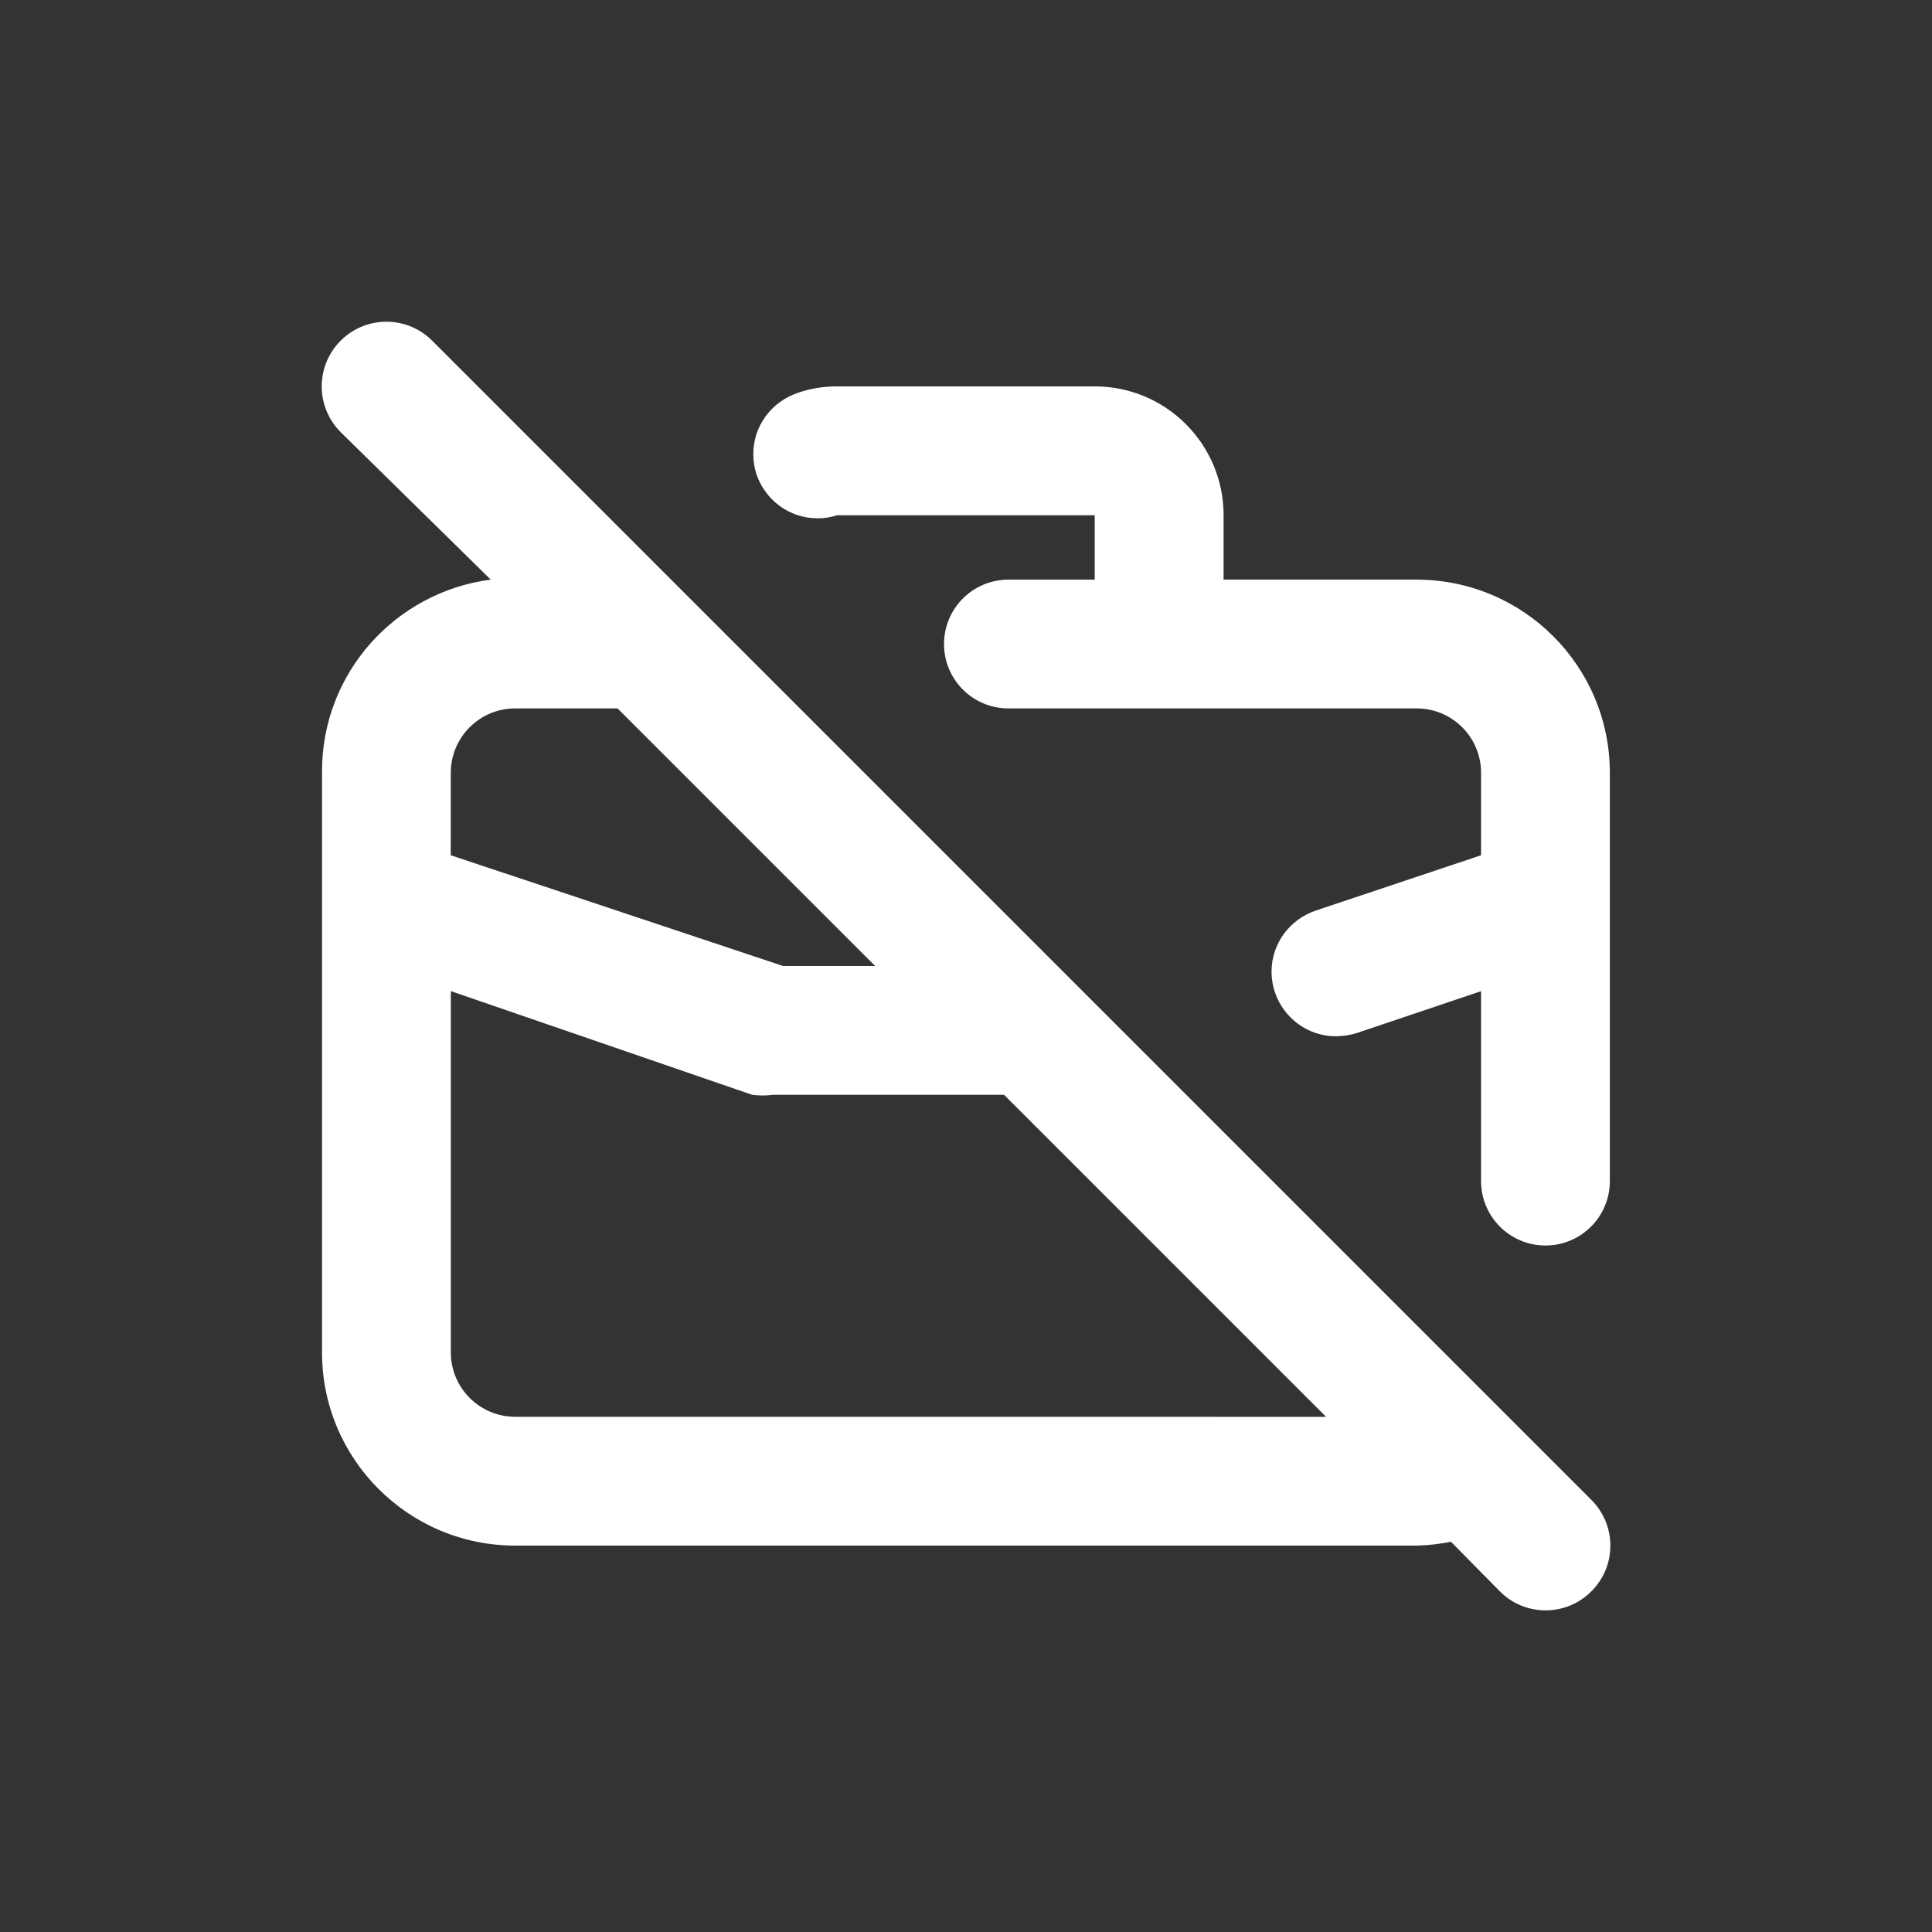 <!-- Generated by IcoMoon.io -->
<svg version="1.1" xmlns="http://www.w3.org/2000/svg" width="40" height="40" viewBox="0 0 40 40">
<rect x="0" y="0" width="40" height="40" fill="#333333" stroke="none"/>
<title>bag-slash</title>
<path fill="#fff" d="M29.333 12h-4v-1.333c0-1.473-1.194-2.667-2.667-2.667v0h-5.333c-0.003-0-0.007-0-0.011-0-0.287 0-0.563 0.049-0.82 0.139l0.017-0.005c-0.54 0.179-0.923 0.679-0.923 1.269 0 0.152 0.025 0.298 0.072 0.434l-0.003-0.009c0.185 0.53 0.68 0.903 1.262 0.903 0.145 0 0.284-0.023 0.414-0.066l-0.009 0.003h5.333v1.333h-1.787c-0.736 0-1.333 0.597-1.333 1.333s0.597 1.333 1.333 1.333v0h8.453c0.736 0 1.333 0.597 1.333 1.333v0 1.707l-3.427 1.147c-0.534 0.182-0.911 0.679-0.911 1.265 0 0.153 0.026 0.301 0.074 0.438l-0.003-0.009c0.183 0.532 0.68 0.907 1.263 0.907 0.001 0 0.002 0 0.004 0h-0c0.153-0.003 0.3-0.027 0.438-0.070l-0.011 0.003 2.573-0.867v3.933c0 0.736 0.597 1.333 1.333 1.333s1.333-0.597 1.333-1.333v0-8.453c0-2.209-1.791-4-4-4v0zM8.947 7.053c-0.242-0.242-0.577-0.392-0.947-0.392-0.739 0-1.339 0.599-1.339 1.339 0 0.37 0.15 0.704 0.392 0.947v0l3.107 3.053c-1.98 0.26-3.493 1.937-3.493 3.968 0 0.011 0 0.023 0 0.034v-0.002 12c0 2.209 1.791 4 4 4v0h18.667c0.254-0.007 0.497-0.036 0.733-0.085l-0.027 0.005 1.013 1.027c0.242 0.244 0.577 0.394 0.947 0.394s0.705-0.151 0.947-0.394l0-0c0.244-0.242 0.394-0.577 0.394-0.947s-0.151-0.705-0.394-0.947l-0-0zM9.333 16c0-0.736 0.597-1.333 1.333-1.333v0h2.12l5.333 5.333h-1.907l-6.88-2.293zM10.667 29.333c-0.736 0-1.333-0.597-1.333-1.333v0-7.48l6.24 2.147c0.064 0.009 0.138 0.014 0.213 0.014s0.149-0.005 0.222-0.015l-0.008 0.001h4.787l6.667 6.667z"></path>
</svg>
